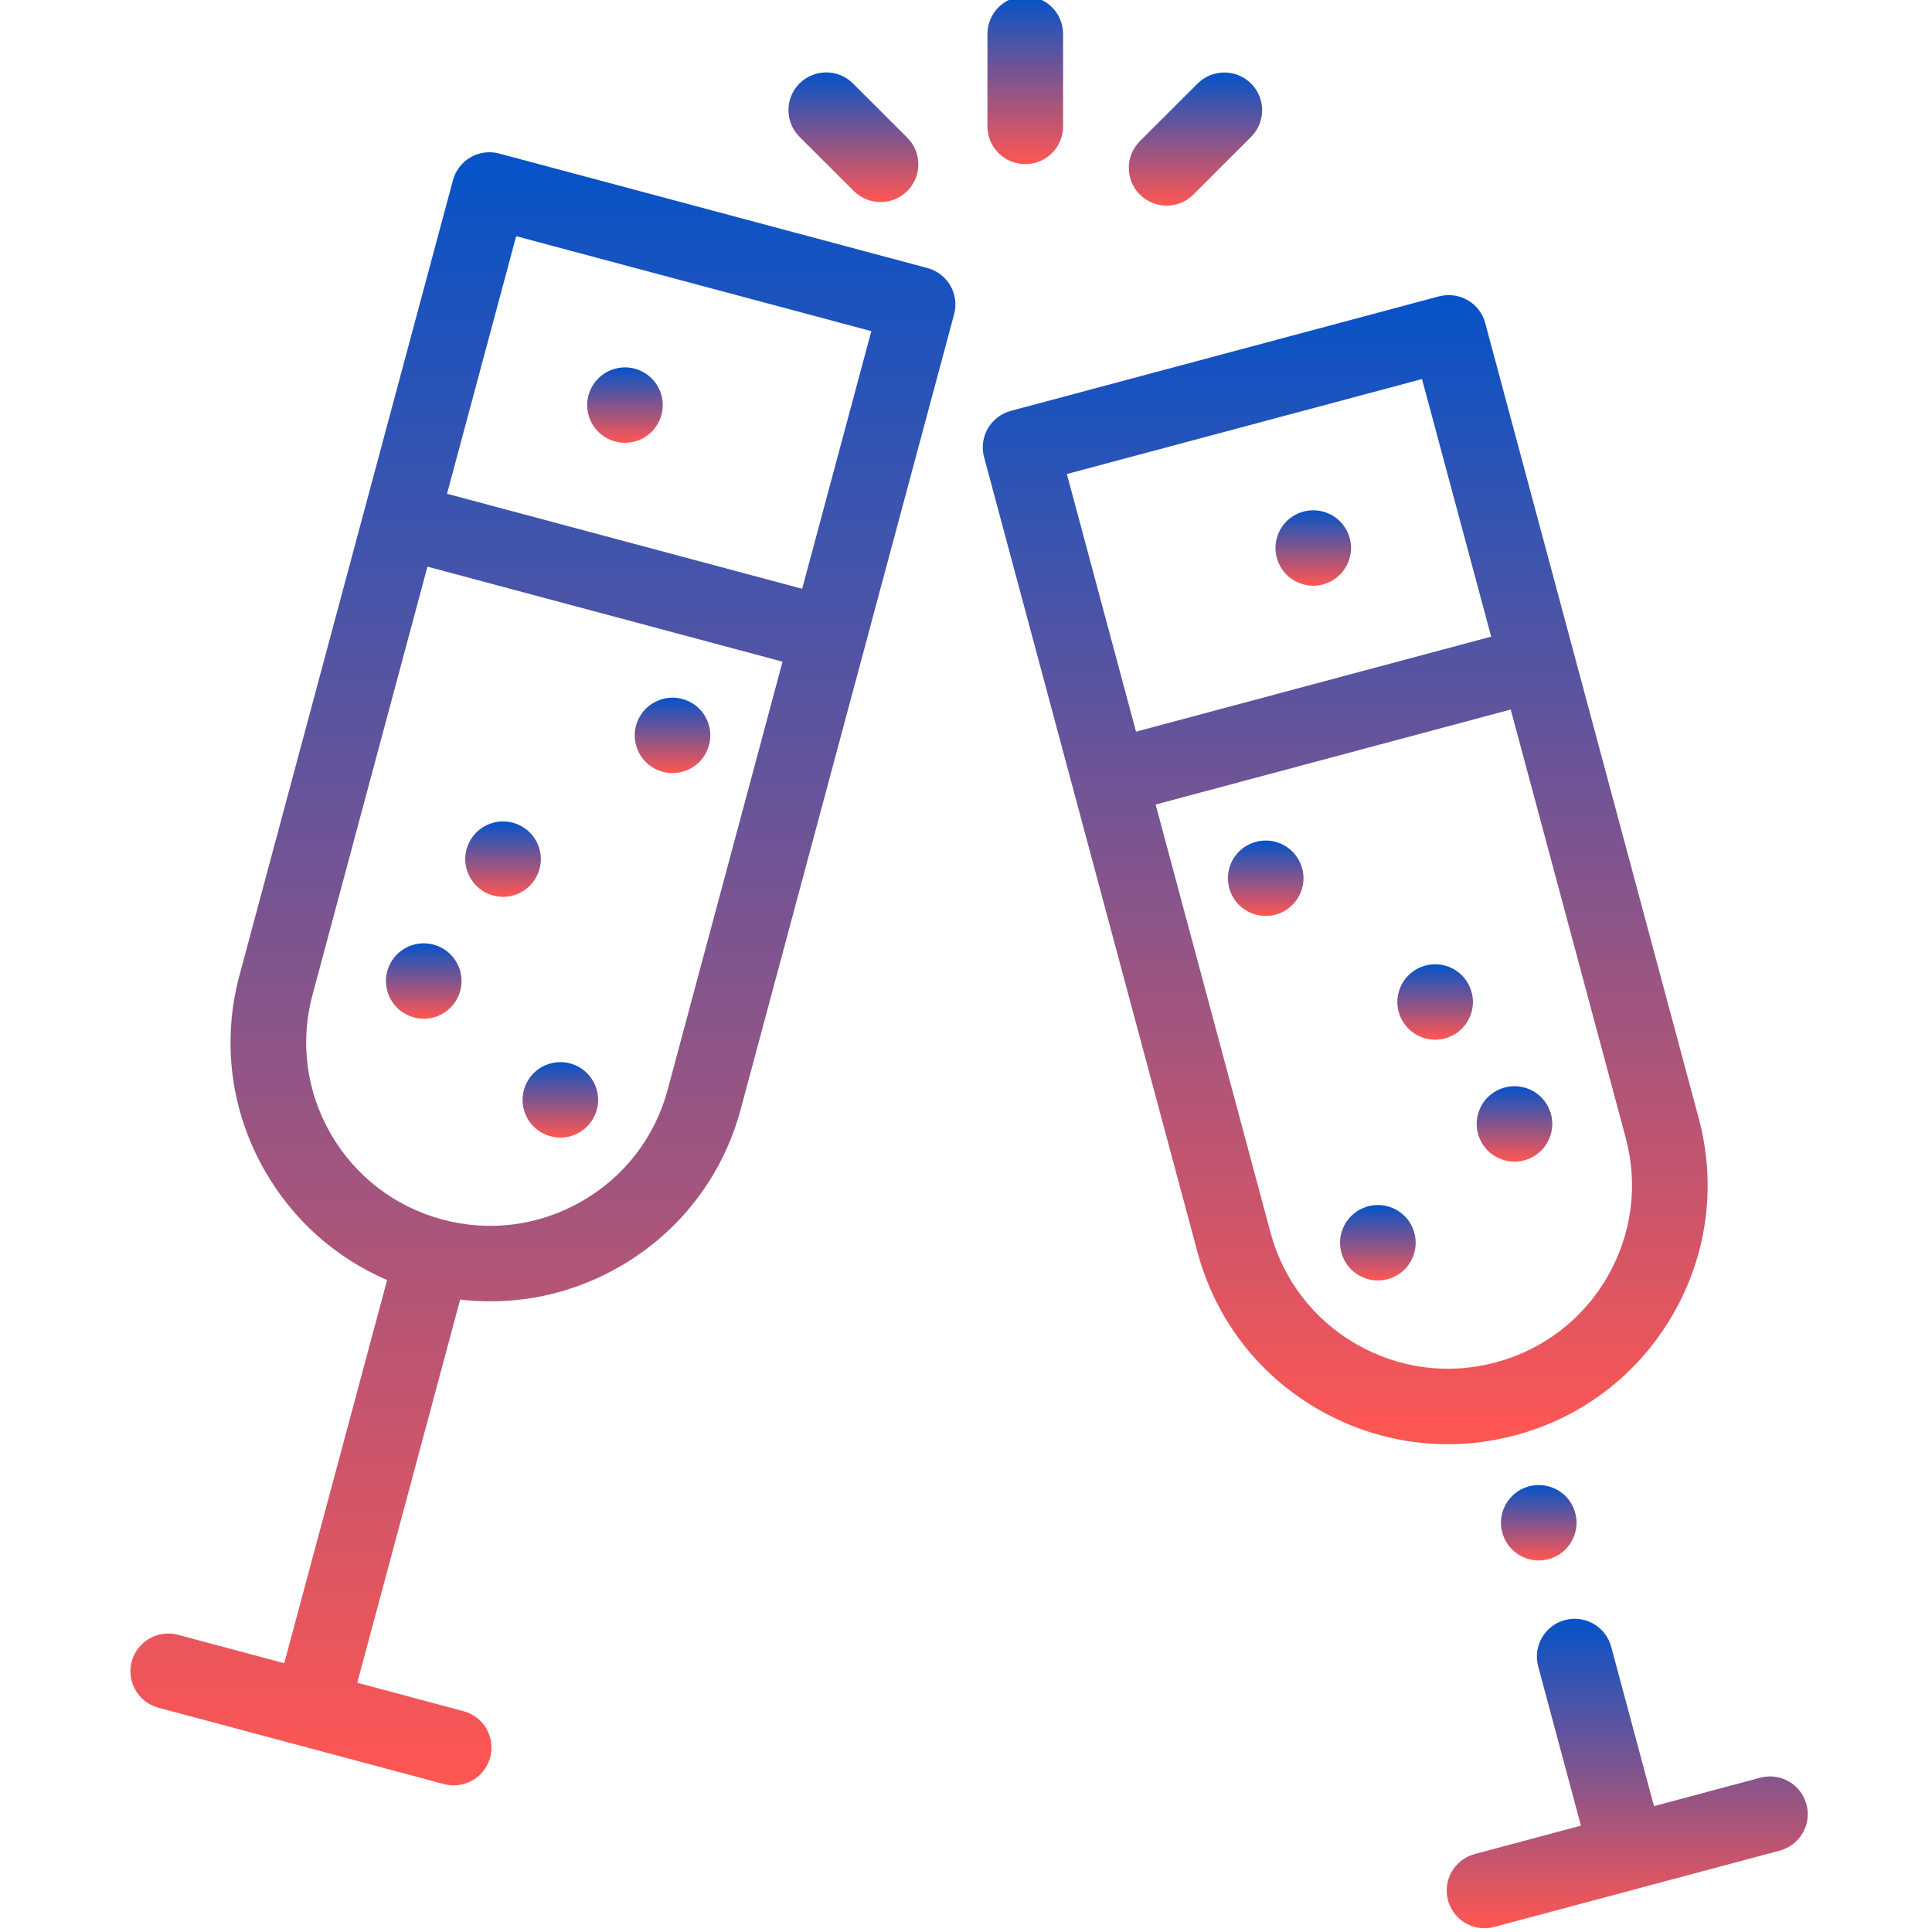 <svg width="40" height="40" viewBox="0 0 40 40" fill="none" xmlns="http://www.w3.org/2000/svg">
<g clip-path="url(#clip0)">
<path d="M31.372 29.716C32.758 29.346 33.916 28.459 34.633 27.218C35.351 25.979 35.541 24.534 35.17 23.151L30.75 6.689C30.697 6.489 30.566 6.318 30.386 6.214C30.206 6.111 29.992 6.083 29.792 6.136L20.927 8.507C20.727 8.561 20.556 8.692 20.452 8.871C20.348 9.05 20.32 9.264 20.374 9.464L24.793 25.926C25.165 27.309 26.053 28.465 27.296 29.181C28.124 29.658 29.042 29.901 29.973 29.901C30.439 29.901 30.909 29.84 31.372 29.716ZM29.441 7.848L30.873 13.181L23.52 15.148L22.088 9.814L29.441 7.848ZM26.305 25.521L23.926 16.657L31.278 14.69L33.658 23.555C33.921 24.535 33.786 25.559 33.278 26.438C32.77 27.316 31.948 27.945 30.967 28.207C29.985 28.47 28.959 28.335 28.079 27.828C27.198 27.32 26.569 26.501 26.305 25.521Z" fill="url(#paint0_linear)"/>
<path d="M31.305 30.974C31.159 31.12 31.075 31.322 31.075 31.527C31.075 31.732 31.159 31.934 31.305 32.079C31.45 32.225 31.651 32.308 31.858 32.308C32.064 32.308 32.266 32.225 32.412 32.079C32.557 31.934 32.641 31.732 32.641 31.527C32.641 31.322 32.557 31.12 32.412 30.974C32.266 30.829 32.064 30.746 31.858 30.746C31.651 30.746 31.45 30.829 31.305 30.974Z" fill="url(#paint1_linear)"/>
<path d="M37.401 37.358C37.289 36.941 36.86 36.694 36.442 36.806L34.244 37.394L33.358 34.094C33.246 33.678 32.817 33.43 32.399 33.542C31.982 33.654 31.734 34.082 31.846 34.499L32.731 37.798L30.532 38.386C30.115 38.498 29.867 38.926 29.979 39.343C30.073 39.692 30.389 39.922 30.735 39.922C30.802 39.922 30.87 39.913 30.938 39.895L36.847 38.315C37.265 38.203 37.513 37.775 37.401 37.358Z" fill="url(#paint2_linear)"/>
<path d="M30.496 20.746C30.496 20.539 30.412 20.338 30.267 20.193C30.121 20.047 29.919 19.964 29.713 19.964C29.507 19.964 29.305 20.047 29.16 20.193C29.014 20.338 28.93 20.539 28.93 20.746C28.93 20.951 29.014 21.152 29.16 21.298C29.305 21.443 29.507 21.527 29.713 21.527C29.919 21.527 30.121 21.443 30.267 21.298C30.412 21.152 30.496 20.951 30.496 20.746Z" fill="url(#paint3_linear)"/>
<path d="M28.527 24.948C28.321 24.948 28.119 25.032 27.974 25.177C27.828 25.323 27.744 25.523 27.744 25.73C27.744 25.935 27.828 26.137 27.974 26.282C28.119 26.427 28.321 26.511 28.527 26.511C28.734 26.511 28.935 26.427 29.081 26.282C29.227 26.137 29.31 25.935 29.31 25.73C29.31 25.523 29.227 25.323 29.081 25.177C28.935 25.032 28.734 24.948 28.527 24.948Z" fill="url(#paint4_linear)"/>
<path d="M31.356 24.051C31.562 24.051 31.763 23.967 31.909 23.822C32.055 23.676 32.139 23.475 32.139 23.27C32.139 23.064 32.055 22.863 31.909 22.717C31.764 22.572 31.562 22.489 31.356 22.489C31.149 22.489 30.948 22.572 30.802 22.717C30.656 22.862 30.573 23.064 30.573 23.27C30.573 23.475 30.656 23.677 30.802 23.822C30.948 23.967 31.149 24.051 31.356 24.051Z" fill="url(#paint5_linear)"/>
<path d="M26.205 17.402C25.999 17.402 25.797 17.485 25.651 17.631C25.506 17.776 25.422 17.978 25.422 18.183C25.422 18.389 25.506 18.59 25.651 18.735C25.797 18.881 25.999 18.964 26.205 18.964C26.411 18.964 26.613 18.881 26.758 18.735C26.904 18.59 26.988 18.389 26.988 18.183C26.988 17.978 26.904 17.776 26.758 17.631C26.613 17.485 26.411 17.402 26.205 17.402Z" fill="url(#paint6_linear)"/>
<path d="M26.636 11.898C26.781 12.043 26.983 12.127 27.189 12.127C27.395 12.127 27.597 12.043 27.743 11.898C27.888 11.753 27.972 11.551 27.972 11.346C27.972 11.14 27.888 10.939 27.743 10.793C27.597 10.648 27.395 10.565 27.189 10.565C26.983 10.565 26.781 10.648 26.636 10.793C26.49 10.939 26.407 11.14 26.407 11.346C26.407 11.551 26.49 11.752 26.636 11.898Z" fill="url(#paint7_linear)"/>
<path d="M19.201 5.549L10.336 3.179C10.136 3.125 9.922 3.153 9.742 3.256C9.563 3.36 9.431 3.531 9.378 3.731L4.958 20.193C4.587 21.576 4.777 23.02 5.495 24.26C6.08 25.272 6.959 26.048 8.015 26.502L5.885 34.435L3.686 33.847C3.269 33.736 2.839 33.983 2.727 34.4C2.615 34.816 2.863 35.245 3.281 35.357L9.19 36.937C9.258 36.955 9.327 36.964 9.393 36.964C9.739 36.964 10.056 36.733 10.149 36.384C10.261 35.968 10.013 35.539 9.596 35.428L7.397 34.84L9.527 26.906C9.736 26.93 9.946 26.943 10.155 26.943C11.086 26.943 12.005 26.7 12.832 26.223C14.075 25.507 14.963 24.351 15.335 22.968L17.917 13.349L17.917 13.348V13.348L19.754 6.506C19.866 6.089 19.618 5.661 19.201 5.549ZM13.823 22.563C13.56 23.543 12.93 24.362 12.049 24.869C11.169 25.377 10.143 25.512 9.161 25.249C8.18 24.986 7.359 24.358 6.85 23.479C6.342 22.601 6.207 21.577 6.47 20.597L8.85 11.732L16.202 13.699L13.823 22.563ZM16.608 12.19L9.255 10.223L10.687 4.89L18.04 6.856L16.608 12.19Z" fill="url(#paint8_linear)"/>
<path d="M11.198 17.787C11.198 17.582 11.115 17.38 10.968 17.235C10.823 17.09 10.621 17.006 10.415 17.006C10.209 17.006 10.007 17.09 9.862 17.235C9.716 17.38 9.632 17.581 9.632 17.787C9.632 17.992 9.716 18.194 9.862 18.34C10.007 18.485 10.209 18.568 10.415 18.568C10.621 18.568 10.823 18.485 10.968 18.34C11.114 18.194 11.198 17.992 11.198 17.787Z" fill="url(#paint9_linear)"/>
<path d="M11.601 21.99C11.395 21.99 11.193 22.074 11.048 22.219C10.902 22.365 10.819 22.566 10.819 22.771C10.819 22.977 10.902 23.179 11.048 23.324C11.193 23.469 11.395 23.553 11.601 23.553C11.807 23.553 12.009 23.469 12.154 23.324C12.3 23.179 12.384 22.977 12.384 22.771C12.384 22.566 12.3 22.365 12.154 22.219C12.009 22.074 11.807 21.99 11.601 21.99Z" fill="url(#paint10_linear)"/>
<path d="M8.773 19.53C8.566 19.53 8.365 19.613 8.22 19.759C8.074 19.904 7.99 20.105 7.99 20.311C7.99 20.517 8.074 20.718 8.22 20.863C8.365 21.009 8.566 21.092 8.773 21.092C8.979 21.092 9.181 21.009 9.327 20.863C9.472 20.718 9.556 20.517 9.556 20.311C9.556 20.105 9.472 19.904 9.327 19.759C9.181 19.613 8.979 19.53 8.773 19.53Z" fill="url(#paint11_linear)"/>
<path d="M14.478 14.673C14.331 14.527 14.13 14.444 13.924 14.444C13.717 14.444 13.517 14.527 13.37 14.673C13.225 14.818 13.141 15.02 13.141 15.225C13.141 15.431 13.225 15.632 13.37 15.777C13.516 15.923 13.717 16.006 13.924 16.006C14.13 16.006 14.331 15.923 14.478 15.777C14.623 15.632 14.706 15.431 14.706 15.225C14.706 15.02 14.623 14.818 14.478 14.673Z" fill="url(#paint12_linear)"/>
<path d="M12.939 9.168C13.146 9.168 13.347 9.085 13.492 8.939C13.639 8.794 13.722 8.593 13.722 8.387C13.722 8.182 13.639 7.98 13.492 7.835C13.347 7.689 13.146 7.606 12.939 7.606C12.733 7.606 12.531 7.689 12.386 7.835C12.24 7.98 12.156 8.182 12.156 8.387C12.156 8.593 12.24 8.794 12.386 8.939C12.531 9.085 12.733 9.168 12.939 9.168Z" fill="url(#paint13_linear)"/>
<path d="M21.227 3.398C21.66 3.398 22.01 3.048 22.01 2.617V0.703C22.01 0.272 21.66 -0.078 21.227 -0.078C20.795 -0.078 20.444 0.272 20.444 0.703V2.617C20.444 3.048 20.795 3.398 21.227 3.398Z" fill="url(#paint14_linear)"/>
<path d="M17.678 3.955C17.831 4.107 18.031 4.183 18.231 4.183C18.431 4.183 18.632 4.107 18.785 3.954C19.09 3.649 19.09 3.154 18.784 2.85L17.66 1.728C17.354 1.423 16.858 1.423 16.553 1.728C16.247 2.034 16.248 2.528 16.553 2.833L17.678 3.955Z" fill="url(#paint15_linear)"/>
<path d="M24.153 4.258C24.354 4.258 24.554 4.181 24.707 4.029L25.902 2.834C26.208 2.529 26.208 2.034 25.902 1.73C25.596 1.425 25.101 1.425 24.795 1.73L23.599 2.924C23.294 3.23 23.294 3.724 23.6 4.029C23.753 4.181 23.953 4.258 24.153 4.258Z" fill="url(#paint16_linear)"/>
</g>
<defs>
<linearGradient id="paint0_linear" x1="27.851" y1="6.11" x2="27.851" y2="29.901" gradientUnits="userSpaceOnUse">
<stop stop-color="#0553C8"/>
<stop offset="1" stop-color="#FF5652"/>
</linearGradient>
<linearGradient id="paint1_linear" x1="31.858" y1="30.746" x2="31.858" y2="32.308" gradientUnits="userSpaceOnUse">
<stop stop-color="#0553C8"/>
<stop offset="1" stop-color="#FF5652"/>
</linearGradient>
<linearGradient id="paint2_linear" x1="33.69" y1="33.515" x2="33.69" y2="39.922" gradientUnits="userSpaceOnUse">
<stop stop-color="#0553C8"/>
<stop offset="1" stop-color="#FF5652"/>
</linearGradient>
<linearGradient id="paint3_linear" x1="29.713" y1="19.964" x2="29.713" y2="21.527" gradientUnits="userSpaceOnUse">
<stop stop-color="#0553C8"/>
<stop offset="1" stop-color="#FF5652"/>
</linearGradient>
<linearGradient id="paint4_linear" x1="28.527" y1="24.948" x2="28.527" y2="26.511" gradientUnits="userSpaceOnUse">
<stop stop-color="#0553C8"/>
<stop offset="1" stop-color="#FF5652"/>
</linearGradient>
<linearGradient id="paint5_linear" x1="31.356" y1="22.489" x2="31.356" y2="24.051" gradientUnits="userSpaceOnUse">
<stop stop-color="#0553C8"/>
<stop offset="1" stop-color="#FF5652"/>
</linearGradient>
<linearGradient id="paint6_linear" x1="26.205" y1="17.402" x2="26.205" y2="18.964" gradientUnits="userSpaceOnUse">
<stop stop-color="#0553C8"/>
<stop offset="1" stop-color="#FF5652"/>
</linearGradient>
<linearGradient id="paint7_linear" x1="27.189" y1="10.565" x2="27.189" y2="12.127" gradientUnits="userSpaceOnUse">
<stop stop-color="#0553C8"/>
<stop offset="1" stop-color="#FF5652"/>
</linearGradient>
<linearGradient id="paint8_linear" x1="11.241" y1="3.152" x2="11.241" y2="36.964" gradientUnits="userSpaceOnUse">
<stop stop-color="#0553C8"/>
<stop offset="1" stop-color="#FF5652"/>
</linearGradient>
<linearGradient id="paint9_linear" x1="10.415" y1="17.006" x2="10.415" y2="18.568" gradientUnits="userSpaceOnUse">
<stop stop-color="#0553C8"/>
<stop offset="1" stop-color="#FF5652"/>
</linearGradient>
<linearGradient id="paint10_linear" x1="11.601" y1="21.99" x2="11.601" y2="23.553" gradientUnits="userSpaceOnUse">
<stop stop-color="#0553C8"/>
<stop offset="1" stop-color="#FF5652"/>
</linearGradient>
<linearGradient id="paint11_linear" x1="8.773" y1="19.53" x2="8.773" y2="21.092" gradientUnits="userSpaceOnUse">
<stop stop-color="#0553C8"/>
<stop offset="1" stop-color="#FF5652"/>
</linearGradient>
<linearGradient id="paint12_linear" x1="13.924" y1="14.444" x2="13.924" y2="16.006" gradientUnits="userSpaceOnUse">
<stop stop-color="#0553C8"/>
<stop offset="1" stop-color="#FF5652"/>
</linearGradient>
<linearGradient id="paint13_linear" x1="12.939" y1="7.606" x2="12.939" y2="9.168" gradientUnits="userSpaceOnUse">
<stop stop-color="#0553C8"/>
<stop offset="1" stop-color="#FF5652"/>
</linearGradient>
<linearGradient id="paint14_linear" x1="21.227" y1="-0.078" x2="21.227" y2="3.398" gradientUnits="userSpaceOnUse">
<stop stop-color="#0553C8"/>
<stop offset="1" stop-color="#FF5652"/>
</linearGradient>
<linearGradient id="paint15_linear" x1="17.669" y1="1.5" x2="17.669" y2="4.183" gradientUnits="userSpaceOnUse">
<stop stop-color="#0553C8"/>
<stop offset="1" stop-color="#FF5652"/>
</linearGradient>
<linearGradient id="paint16_linear" x1="24.751" y1="1.501" x2="24.751" y2="4.258" gradientUnits="userSpaceOnUse">
<stop stop-color="#0553C8"/>
<stop offset="1" stop-color="#FF5652"/>
</linearGradient>
<clipPath id="clip0">
<rect width="40" height="40" fill="white"/>
</clipPath>
</defs>
</svg>
